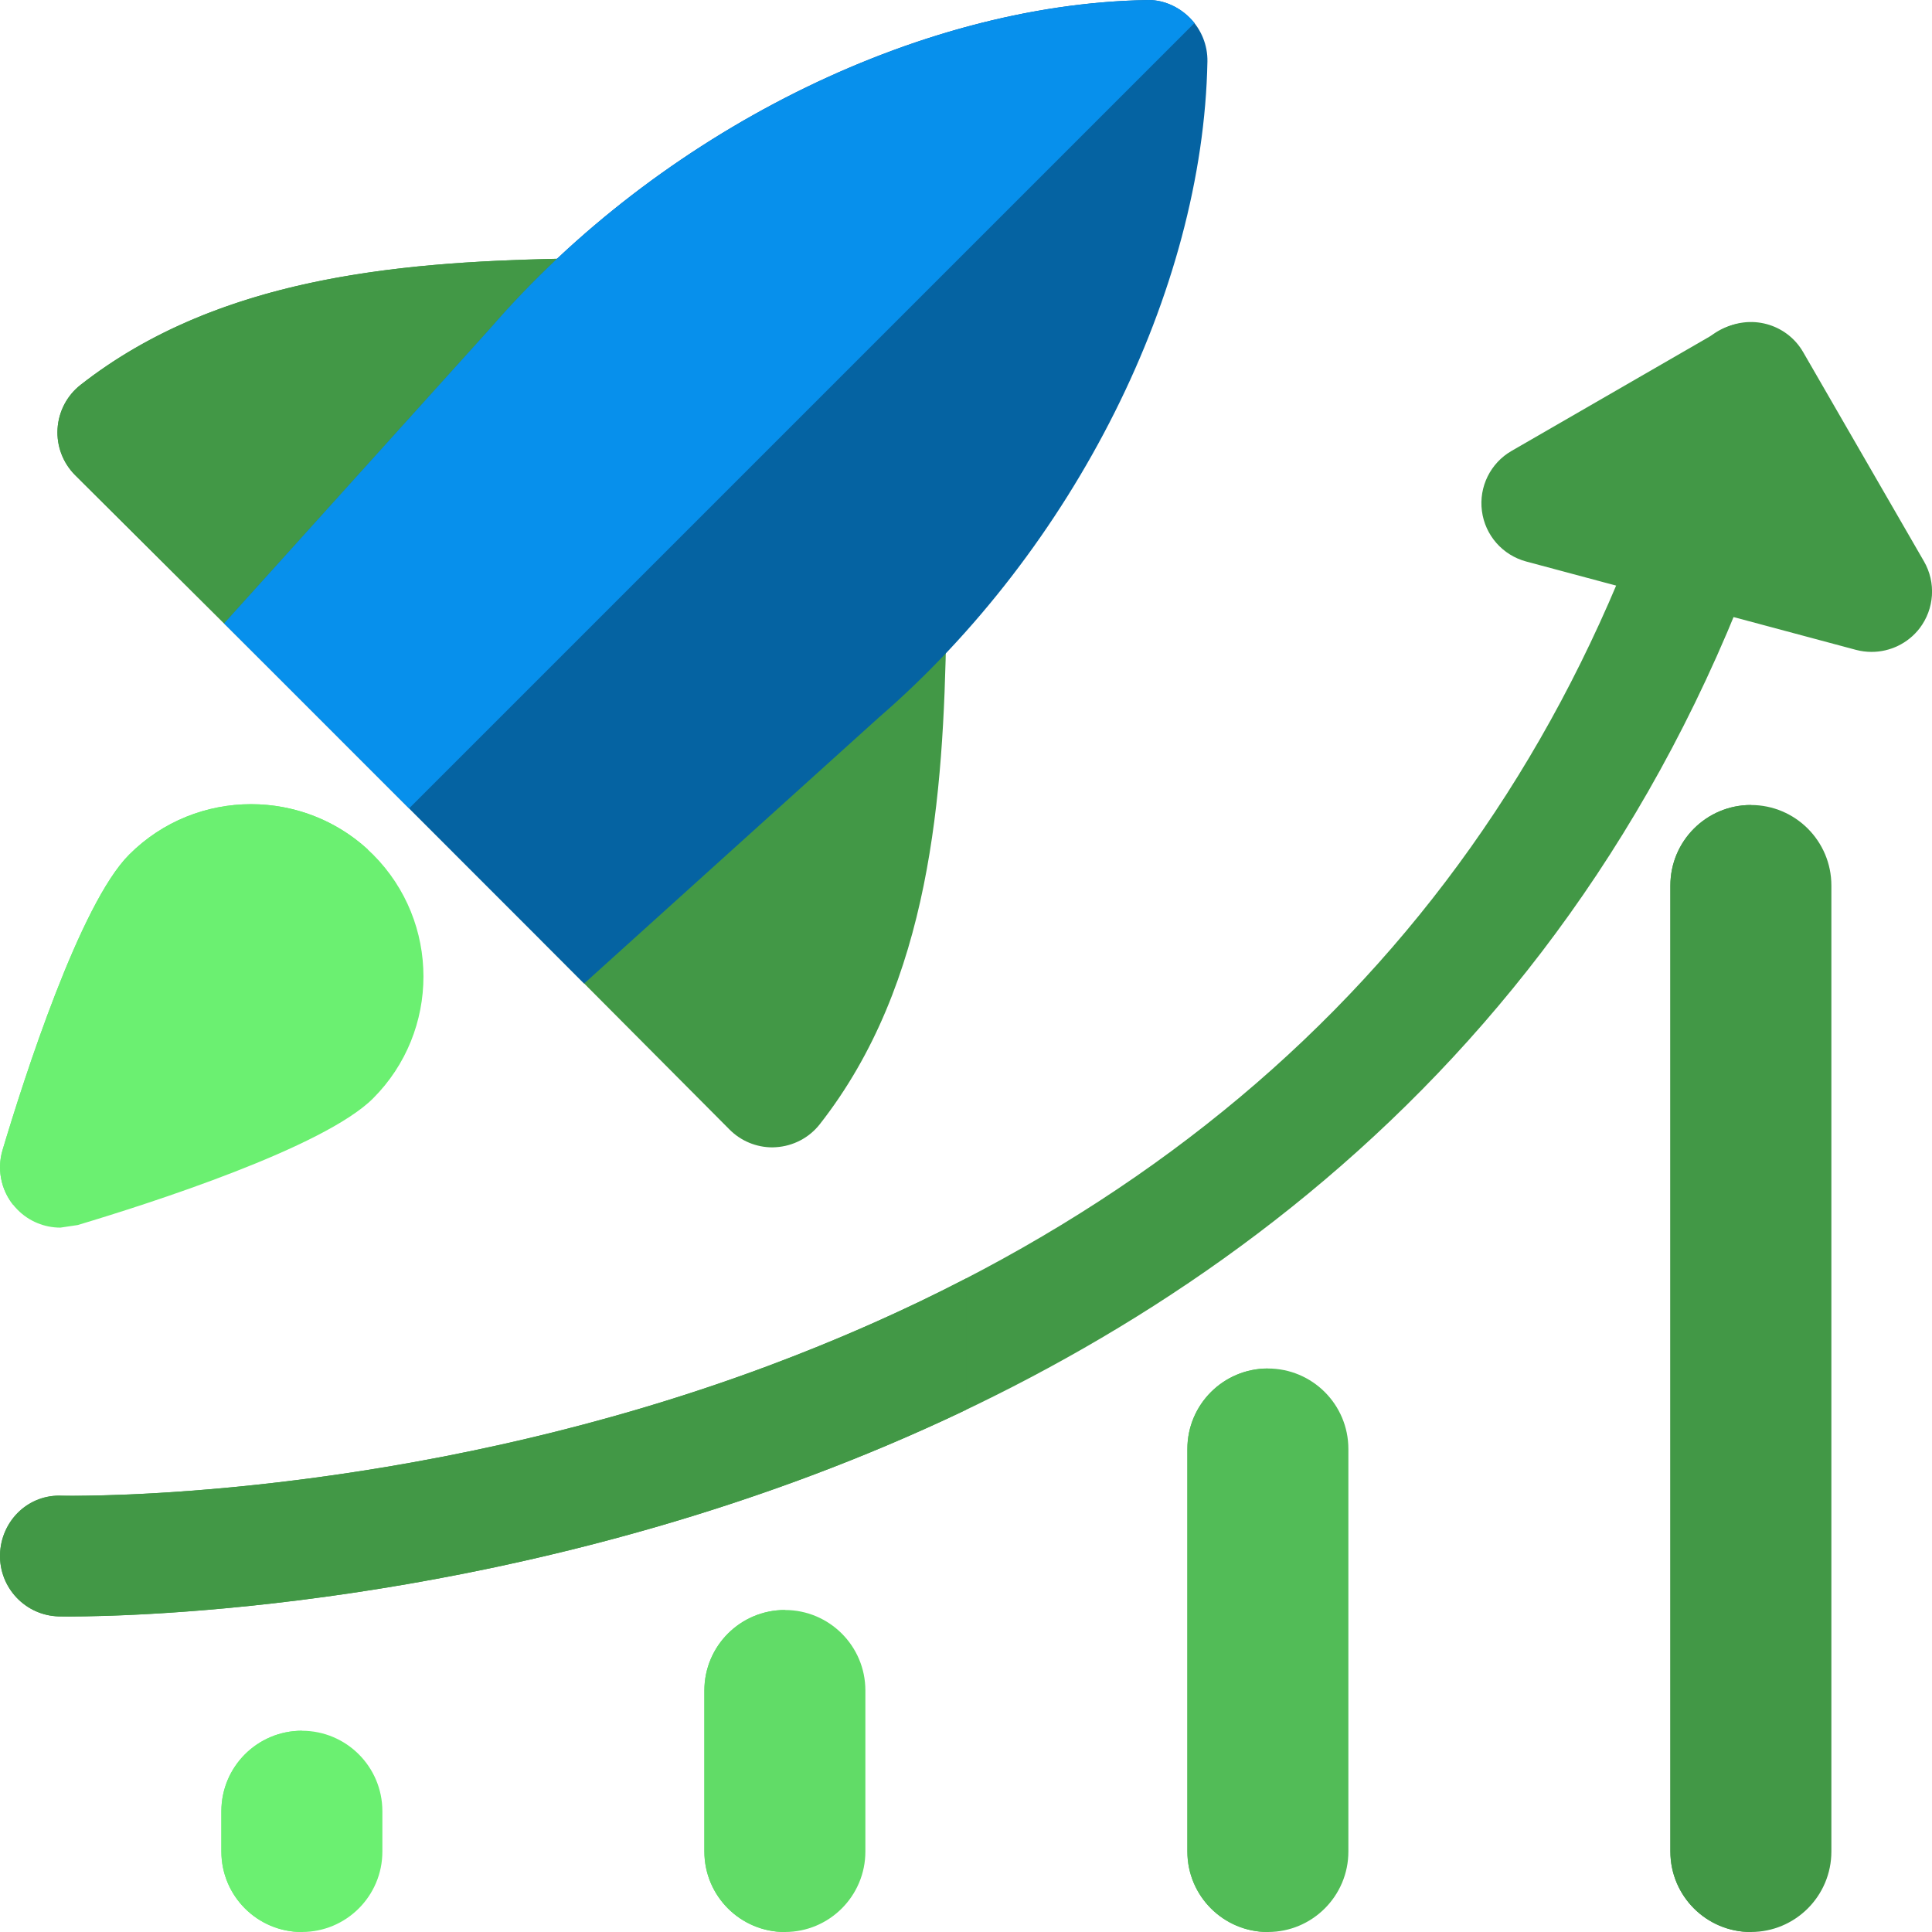 <?xml version="1.0"?>
<svg xmlns="http://www.w3.org/2000/svg" id="color" enable-background="new 0 0 24 24" height="512px" viewBox="0 0 24 24" width="512px" class=""><g><g><g><path d="m.856 20.081c-.076 0-.119-.001-.127-.001-.414-.012-.74-.357-.729-.77.011-.415.358-.75.77-.729.042 0 4.207.091 8.768-1.612 6.033-2.252 9.888-6.424 11.456-12.399.105-.4.515-.639.916-.535.4.105.64.515.535.916-3.87 14.748-19.986 15.13-21.589 15.13z" fill="#4caf50" data-original="#4CAF50" class="" style="fill:#429846" data-old_color="#4caf50"/></g></g><g><g><path d="m23.25 8.098c-.064 0-.13-.008-.194-.025l-4.098-1.098c-.293-.079-.51-.326-.549-.627-.04-.3.106-.596.369-.747l2.598-1.5c.358-.207.817-.085 1.024.274l1.5 2.598c.152.263.13.591-.054.832-.145.188-.367.293-.596.293z" fill="#4caf50" data-original="#4CAF50" class="" style="fill:#429846" data-old_color="#4caf50"/></g></g><g><g><path d="m9.595 14.253c-.199 0-.391-.079-.532-.221l-2.313-2.324c-.145-.145-.223-.343-.218-.548s.094-.398.246-.536l3.724-3.375c.222-.201.54-.25.813-.127.272.124.445.397.44.696-.036 2.051-.19 4.386-1.571 6.147-.132.169-.332.273-.546.286-.013.001-.029.002-.043.002z" fill="#2196f3" data-original="#2196F3" class="" style="fill:#429846" data-old_color="#2196f3"/></g></g><g><g><path d="m3.787 8.433c-.198 0-.388-.078-.529-.218l-2.324-2.312c-.152-.152-.232-.362-.219-.576s.117-.414.286-.546c1.762-1.381 4.097-1.535 6.147-1.571.303.025.573.168.696.44.124.272.073.592-.127.813l-3.374 3.724c-.138.152-.332.241-.537.246z" fill="#2196f3" data-original="#2196F3" class="" style="fill:#429846" data-old_color="#2196f3"/></g></g><g><g><path d="m.75 15.25c-.196 0-.388-.077-.53-.22-.195-.194-.267-.481-.188-.745.269-.899.961-3.058 1.573-3.669.834-.835 2.193-.835 3.029-.001.835.836.835 2.195 0 3.03-.612.611-2.77 1.304-3.669 1.573z" fill="#ff9800" data-original="#FF9800" class="" style="fill:#6BF071" data-old_color="#ff9800"/></g></g><g><g><path d="m2.784 7.744 3.315-3.675c2.089-2.414 5.286-4.015 8.136-4.068.201-.01.4.076.544.22s.224.341.22.544c-.054 2.85-1.655 6.047-4.08 8.146l-3.663 3.307z" fill="#eceff1" data-original="#ECEFF1" class="active-path" data-old_color="#eceff1" style="fill:#0563A2"/></g></g><g><g><path d="m6.92 3.214c-1.993.045-4.222.237-5.919 1.567-.169.132-.273.331-.286.546-.013.214.067.424.219.576l1.893 1.885-.043-.044 3.315-3.675c.258-.298.533-.583.821-.855z" fill="#1d83d4" data-original="#1D83D4" class="" style="fill:#429846" data-old_color="#1d83d4"/></g></g><g><g><path d="m3.119 9.99c-.549 0-1.097.209-1.514.626-.612.611-1.304 2.77-1.573 3.669-.071.235-.021.489.129.679l4.41-4.41c-.41-.376-.931-.564-1.452-.564z" fill="#de8400" data-original="#DE8400" class="" style="fill:#6BF071" data-old_color="#de8400"/></g></g><g><g><path d="m14.268 0c-.011 0-.022 0-.032.001-2.499.047-5.264 1.283-7.316 3.213-.288.272-.563.557-.821.855l-3.315 3.675.043.043 2.255 2.255 9.756-9.756c-.018-.023-.038-.045-.059-.066-.136-.136-.321-.22-.511-.22z" fill="#cdd0d2" data-original="#CDD0D2" class="" data-old_color="#cdd0d2" style="fill:#0790EC"/></g></g><g><g><path d="m3.75 24c-.552 0-1-.447-1-1v-.5c0-.553.448-1 1-1s1 .447 1 1v.5c0 .553-.448 1-1 1z" fill="#90caf9" data-original="#90CAF9" class="" style="fill:#6BF071" data-old_color="#90caf9"/></g></g><g><g><path d="m3.75 21.5c-.552 0-1 .447-1 1v.5c0 .553.448 1 1 1z" fill="#7db0d9" data-original="#7DB0D9" class="" style="fill:#6BF071" data-old_color="#7db0d9"/></g></g><g><g><path d="m21.75 24c-.552 0-1-.447-1-1v-12c0-.552.448-1 1-1s1 .448 1 1v12c0 .553-.448 1-1 1z" fill="#2196f3" data-original="#2196F3" class="" style="fill:#429846" data-old_color="#2196f3"/></g></g><g><g><path d="m15.75 24c-.552 0-1-.447-1-1v-5c0-.553.448-1 1-1s1 .447 1 1v5c0 .553-.448 1-1 1z" fill="#42a5f5" data-original="#42A5F5" class="" style="fill:#52BC57" data-old_color="#42a5f5"/></g></g><g><g><path d="m9.75 24c-.552 0-1-.447-1-1v-2c0-.553.448-1 1-1s1 .447 1 1v2c0 .553-.448 1-1 1z" fill="#64b5f6" data-original="#64B5F6" class="" style="fill:#61DC67" data-old_color="#64b5f6"/></g></g><g><g><path d="m9.75 20c-.552 0-1 .447-1 1v2c0 .553.448 1 1 1z" fill="#579ed6" data-original="#579ED6" class="" style="fill:#61DC67" data-old_color="#579ed6"/></g></g><g><g><path d="m15.75 17c-.552 0-1 .447-1 1v5c0 .553.448 1 1 1z" fill="#3990d5" data-original="#3990D5" class="" style="fill:#52BC57" data-old_color="#3990d5"/></g></g><g><g><path d="m21.75 10c-.552 0-1 .448-1 1v12c0 .553.448 1 1 1z" fill="#1d83d4" data-original="#1D83D4" class="" style="fill:#429846" data-old_color="#1d83d4"/></g></g><g><g><path d="m12 15.882c-.775.402-1.596.764-2.461 1.087-4.118 1.537-7.91 1.612-8.642 1.612-.079 0-.122-.001-.126-.001-.012-.001-.025-.001-.037-.001-.407 0-.722.327-.733.73-.011.413.314.759.729.77l.127.001c.869 0 6.006-.112 11.144-2.567v-1.631z" fill="#429846" data-original="#429846" class="" style="fill:#429846"/></g></g></g> </svg>
